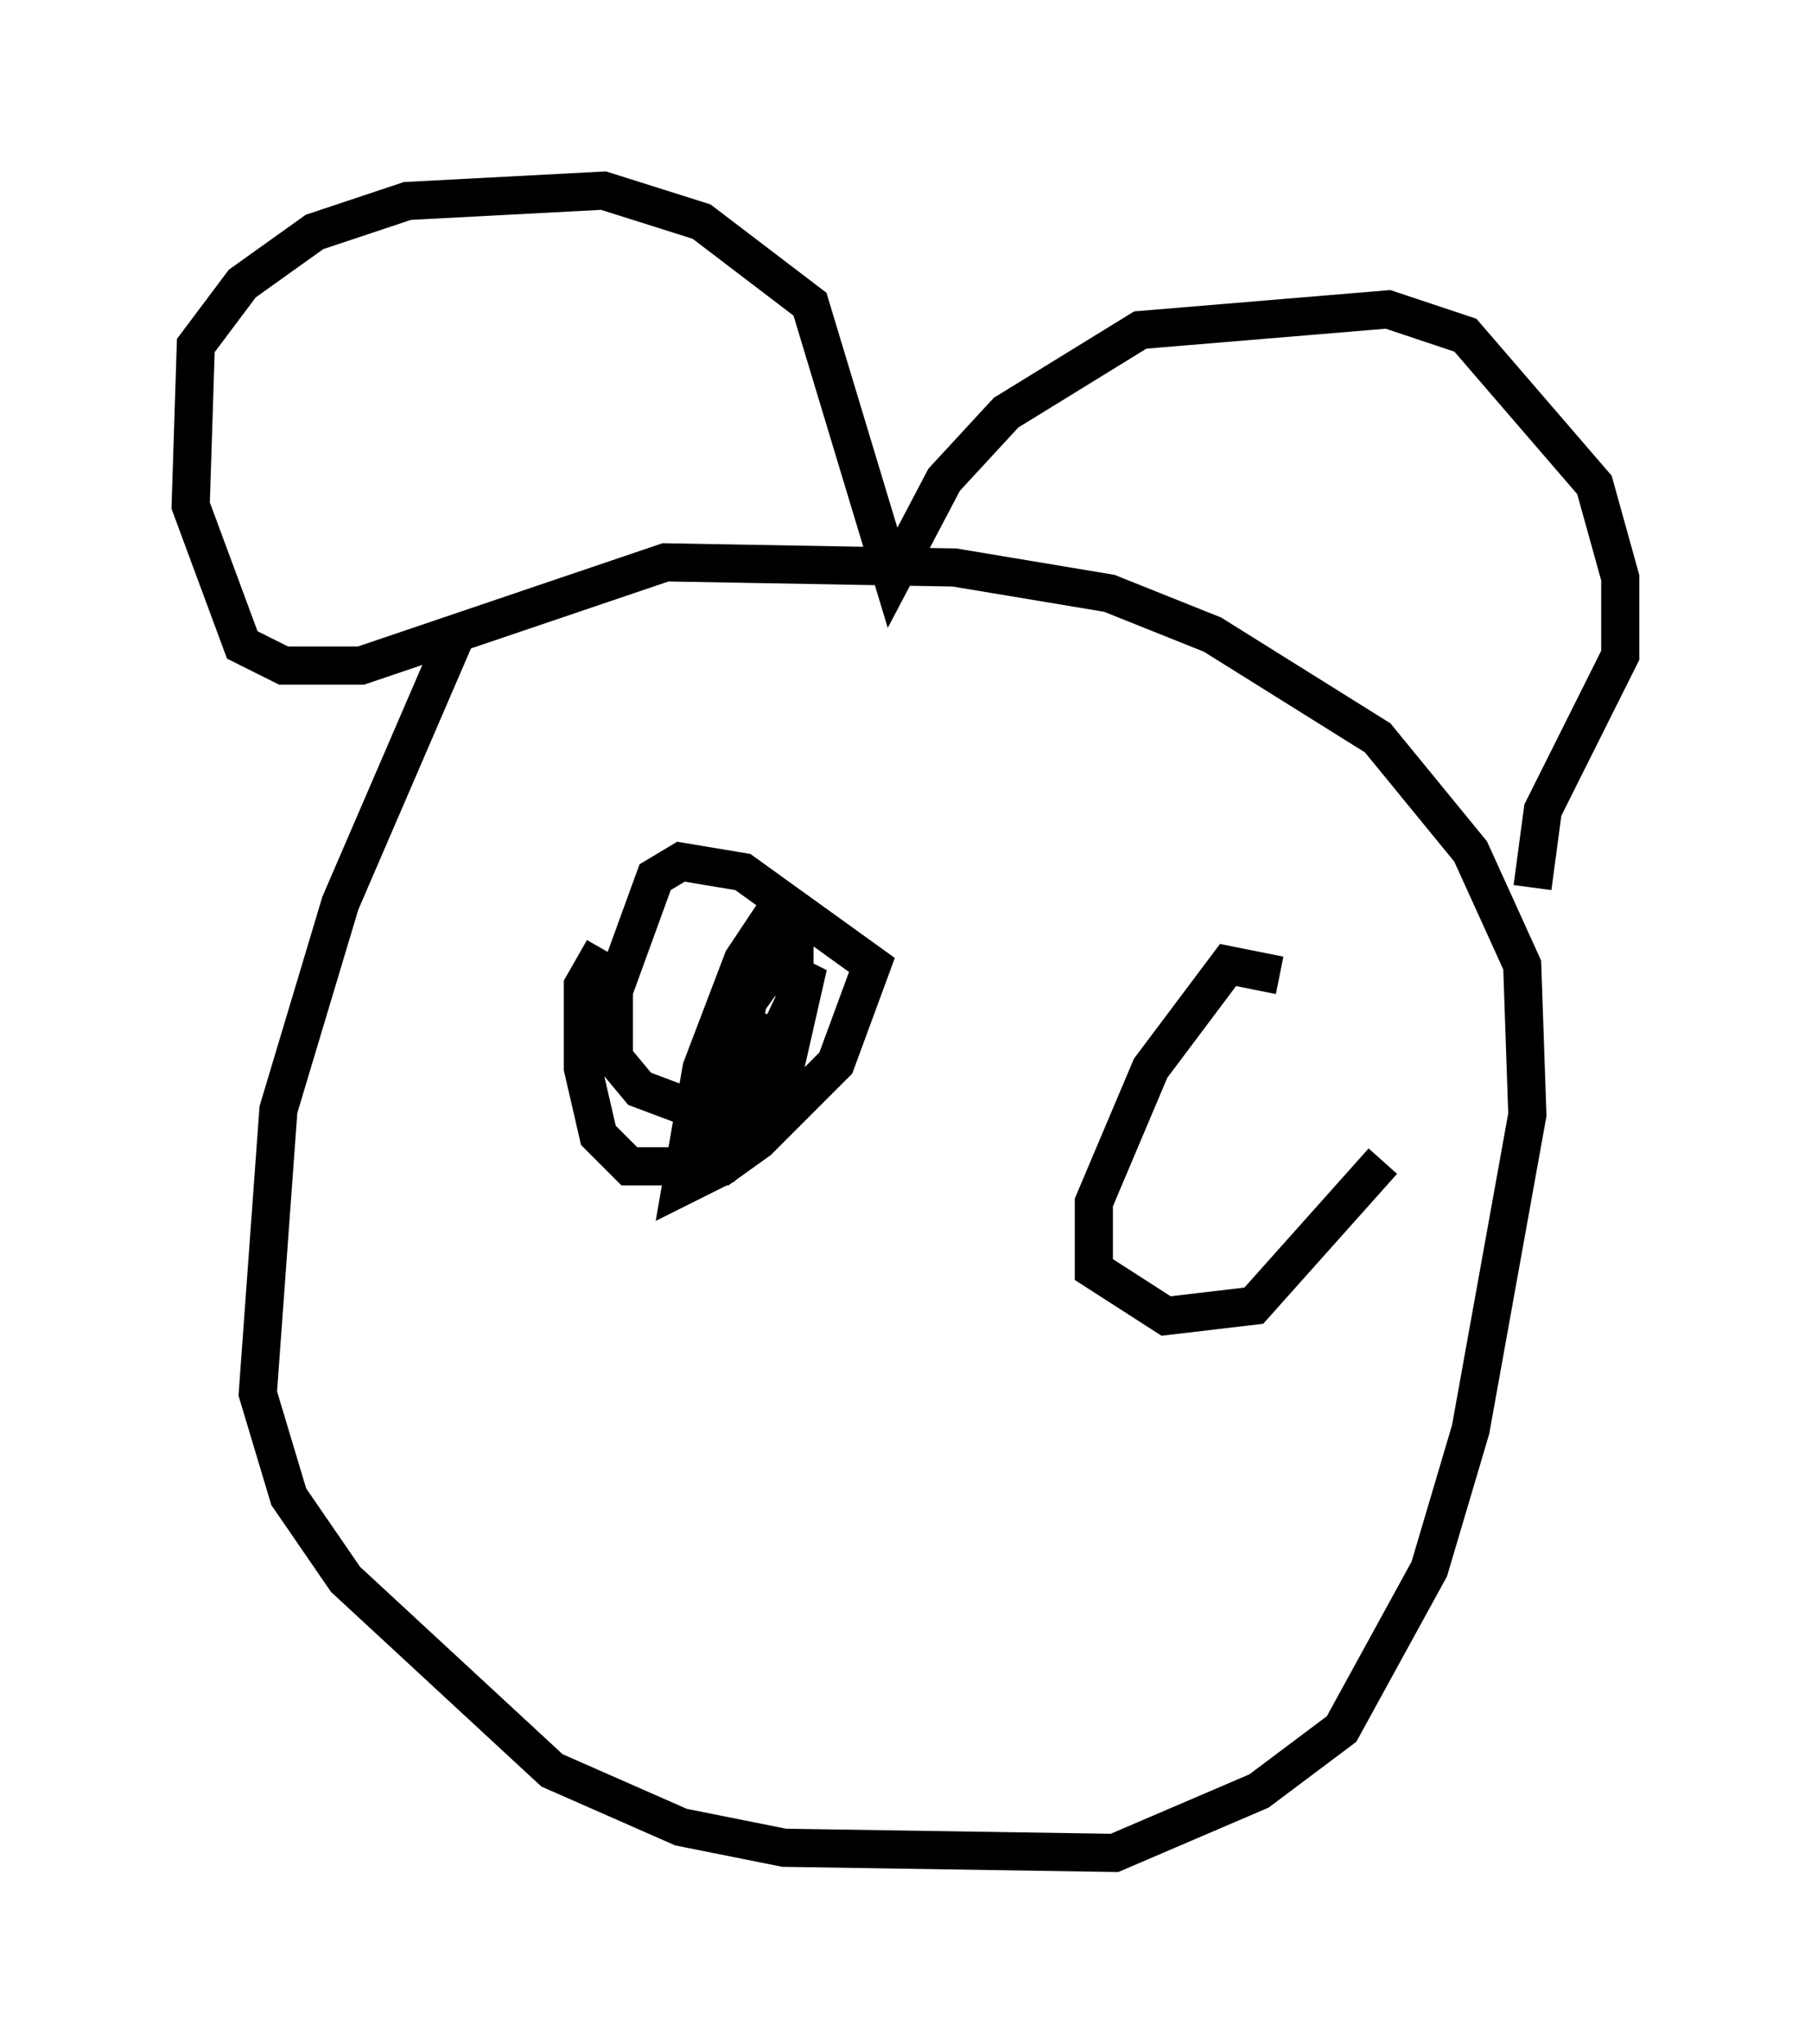 <?xml version="1.0" encoding="utf-8" ?>
<svg baseProfile="full" height="53.572" version="1.1" width="47.483" xmlns="http://www.w3.org/2000/svg" xmlns:ev="http://www.w3.org/2001/xml-events" xmlns:xlink="http://www.w3.org/1999/xlink"><defs /><rect fill="white" height="53.572" width="47.483" x="0" y="0" /><path d="M13.525, 15.961 m-1.624, 0.812 l-2.977, 6.901 -1.624, 5.413 l-0.541, 7.442 0.812, 2.706 l1.488, 2.165 5.413, 5.007 l3.383, 1.488 2.706, 0.541 l8.66, 0.135 3.789, -1.624 l2.165, -1.624 2.3, -4.195 l1.083, -3.654 1.488, -8.254 l-0.135, -3.924 -1.353, -2.977 l-2.436, -2.977 -4.33, -2.706 l-2.706, -1.083 -4.059, -0.677 l-7.578, -0.135 -7.984, 2.706 l-2.03, 0.0 -1.083, -0.541 l-1.353, -3.654 0.135, -4.195 l1.218, -1.624 1.894, -1.353 l2.436, -0.812 5.142, -0.271 l2.571, 0.812 2.842, 2.165 l2.165, 7.172 1.353, -2.571 l1.624, -1.759 3.518, -2.165 l6.495, -0.541 2.03, 0.677 l3.383, 3.924 0.677, 2.436 l0.0, 2.03 -2.03, 4.059 l-0.271, 2.03 m-24.357, 1.624 l-0.541, 0.947 0.0, 2.165 l0.406, 1.759 0.812, 0.812 l2.436, 0.0 0.947, -0.677 l2.03, -2.03 0.947, -2.571 l-3.383, -2.436 -1.624, -0.271 l-0.677, 0.406 -1.083, 2.977 l0.0, 1.759 0.677, 0.812 l1.083, 0.406 1.894, -0.406 l1.083, -2.3 0.0, -1.353 l-0.812, -0.541 -0.541, 0.812 l-1.083, 2.842 -0.541, 3.112 l1.083, -0.541 1.488, -1.894 l0.677, -2.977 -0.812, -0.406 l-0.677, 0.947 -0.812, 4.195 l1.353, -3.789 -0.135, 1.218 m13.532, -2.3 l-1.353, -0.271 -2.03, 2.706 l-1.488, 3.518 0.0, 1.759 l1.894, 1.218 2.3, -0.271 l3.383, -3.789 " fill="none" stroke="black" stroke-width="1" /></svg>
